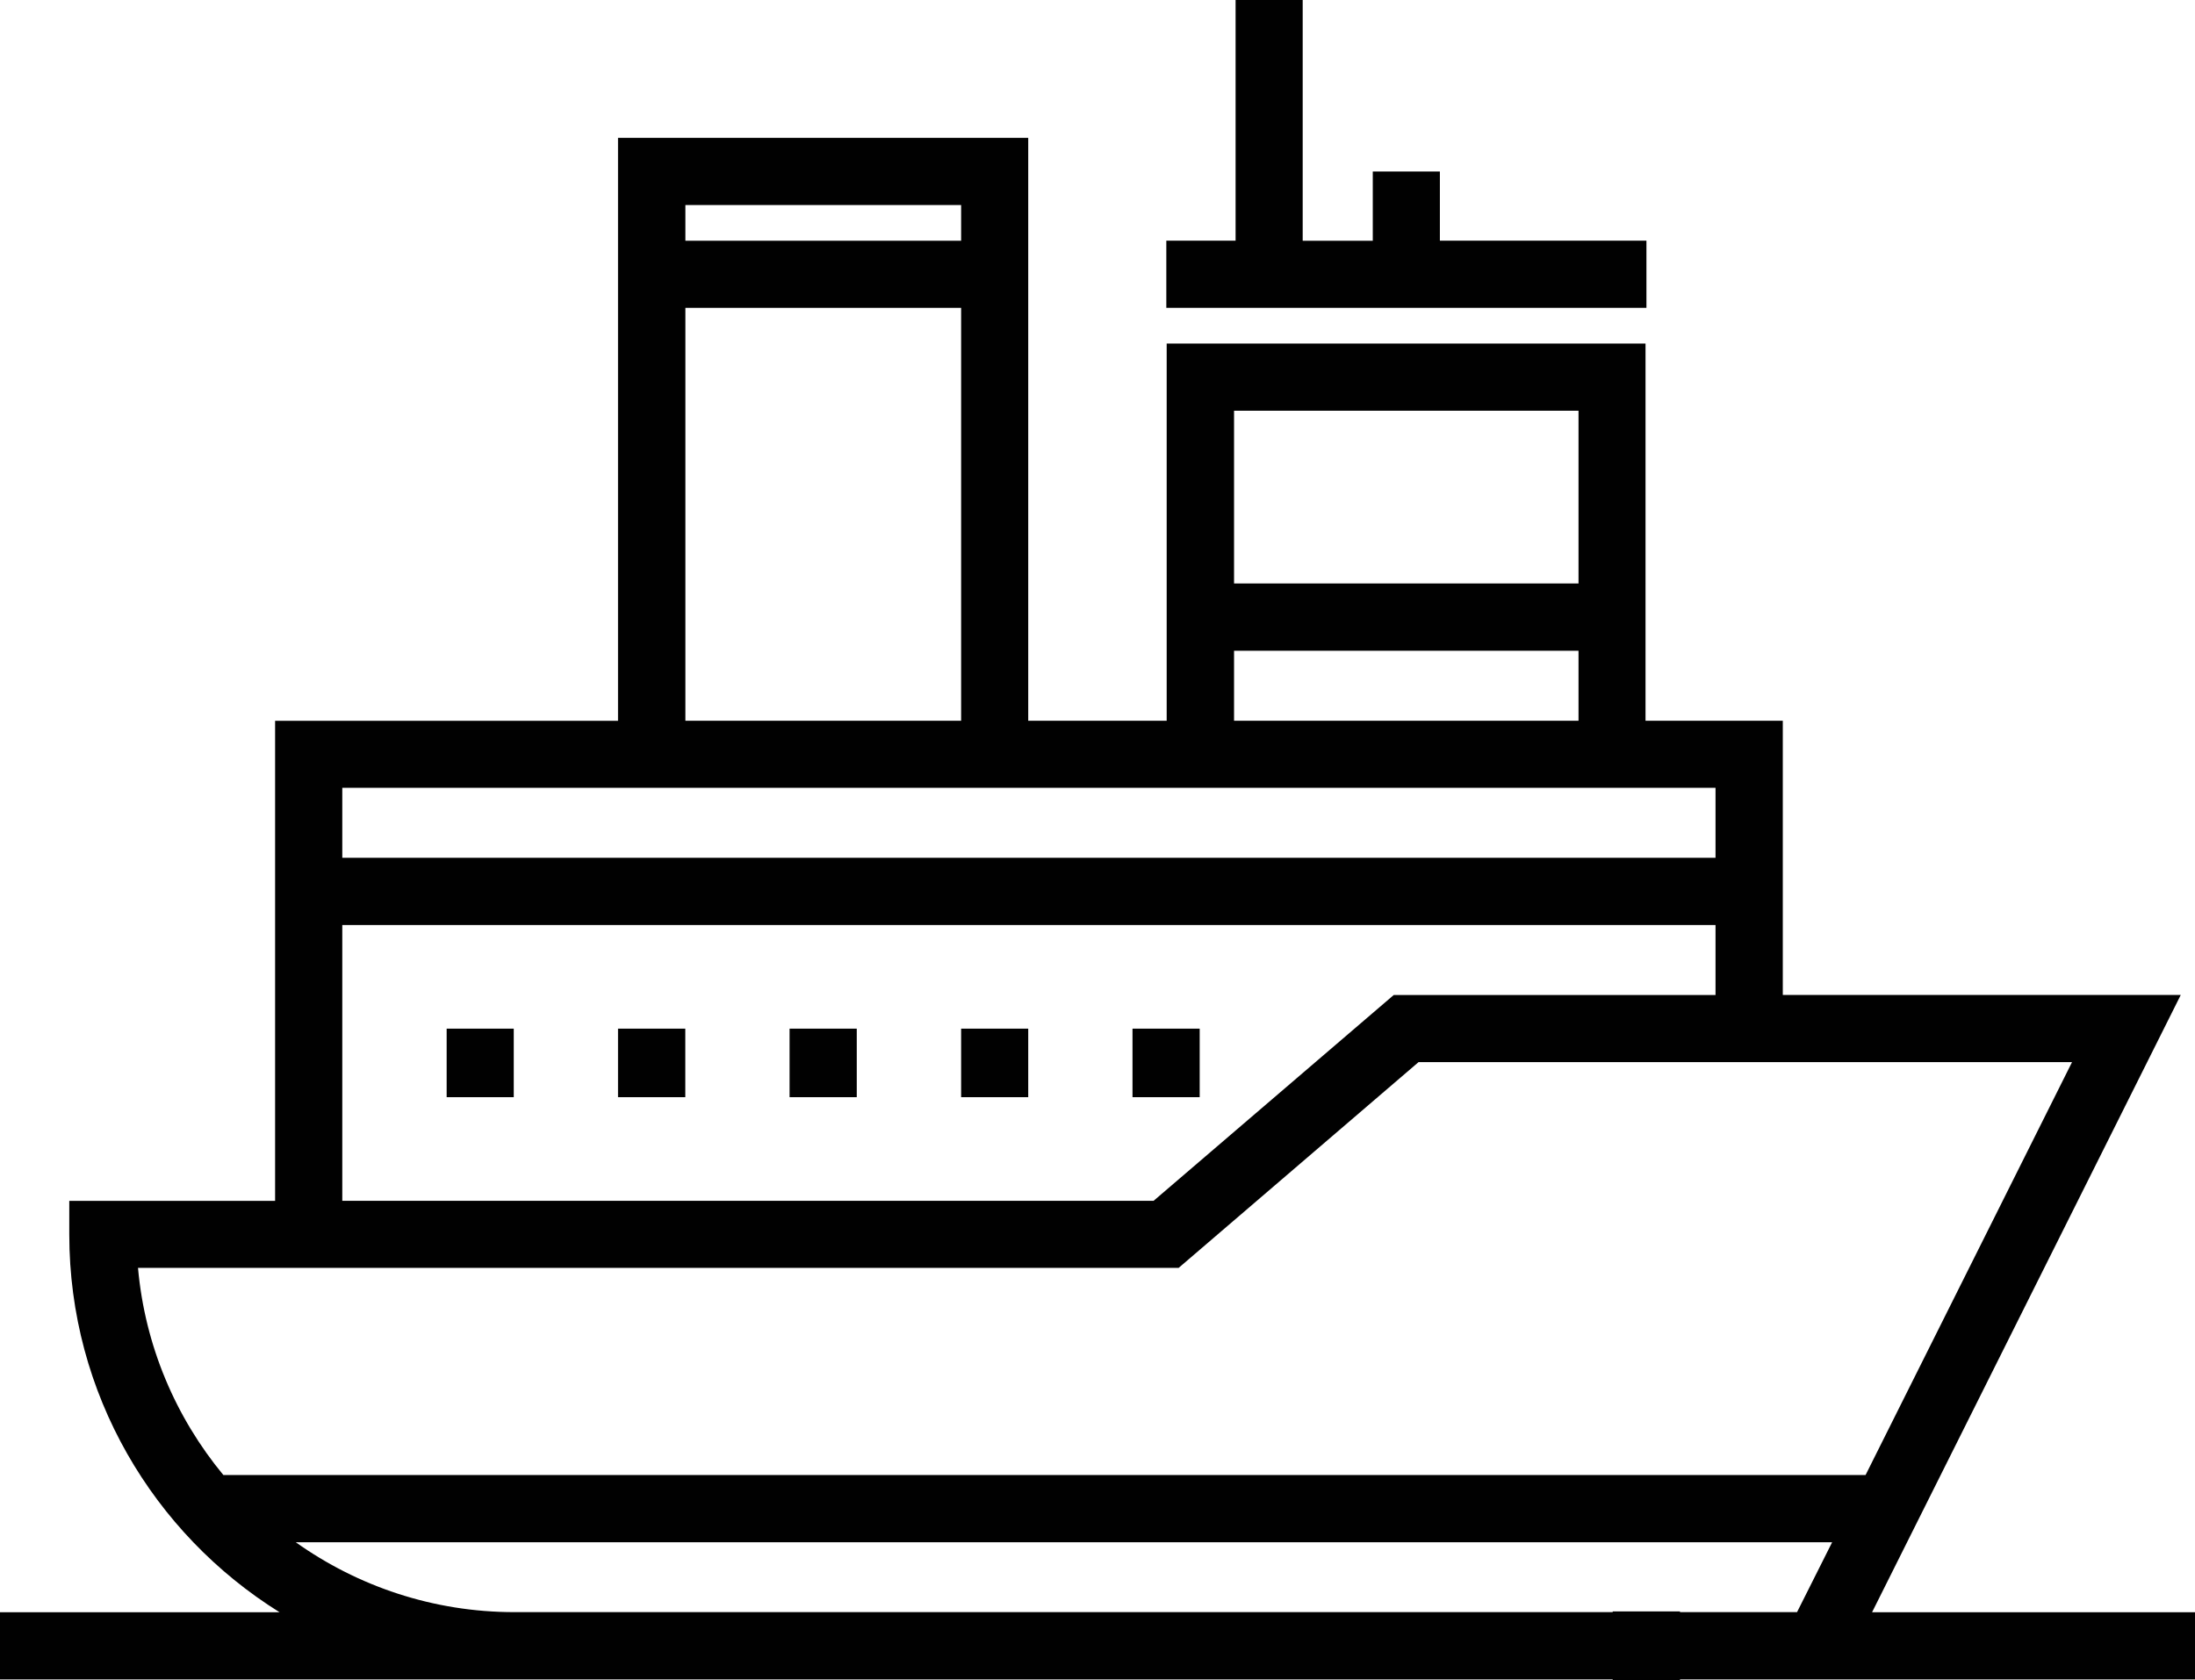 <?xml version="1.0" encoding="utf-8"?>
<!-- Generator: Adobe Illustrator 16.2.0, SVG Export Plug-In . SVG Version: 6.00 Build 0)  -->
<!DOCTYPE svg PUBLIC "-//W3C//DTD SVG 1.1//EN" "http://www.w3.org/Graphics/SVG/1.1/DTD/svg11.dtd">
<svg version="1.1" id="Layer_1" xmlns="http://www.w3.org/2000/svg" xmlns:xlink="http://www.w3.org/1999/xlink" x="0px" y="0px"
	 width="24.208px" height="18.534px" viewBox="0 0 24.208 18.534" enable-background="new 0 0 24.208 18.534" xml:space="preserve">
<g>
	<rect x="4.926" y="11.348" fill="#010101" width="0.74" height="0.756"/>
	<rect x="6.816" y="11.348" fill="#010101" width="0.742" height="0.756"/>
	<rect x="8.708" y="11.348" fill="#010101" width="0.741" height="0.756"/>
	<rect x="10.6" y="11.348" fill="#010101" width="0.74" height="0.756"/>
	<rect x="12.49" y="11.348" fill="#010101" width="0.741" height="0.756"/>
	<path fill="#010101" d="M20.647,17.785l3.404-6.809h-4.389V7.951h-1.514V3.79h-5.281v4.161H11.34V1.521H6.816v6.431H3.034v5.296
		h-2.27v0.37c0,1.757,0.928,3.301,2.319,4.168H0v0.741h17.786v0.008h0.742v-0.008h5.68v-0.741H20.647z M13.61,4.531h3.799v1.906
		H13.61V4.531z M13.61,7.179h3.799v0.772H13.61V7.179z M7.559,2.262H10.6v0.394H7.559V2.262z M7.559,3.396H10.6v4.555H7.559V3.396z
		 M3.775,8.691H18.92v0.772H3.775V8.691z M3.775,10.205H18.92v0.772h-3.549l-2.648,2.27H3.775V10.205z M19.819,17.785h-1.291v-0.008
		h-0.742v0.008H5.674c-0.898,0-1.73-0.286-2.412-0.771h16.944L19.819,17.785z M2.463,16.272c-0.523-0.633-0.864-1.421-0.941-2.285
		h11.477l2.646-2.27h7.207l-2.277,4.555H2.463z M2.463,16.272"/>
	<path fill="#010101" d="M18.157,2.655h-2.277V1.892h-0.74v0.764h-0.773V0h-0.74v2.655h-0.764v0.741h5.295V2.655z M18.157,2.655"/>
</g>
<g>
</g>
<g>
</g>
<g>
</g>
<g>
</g>
<g>
</g>
<g>
</g>
</svg>
